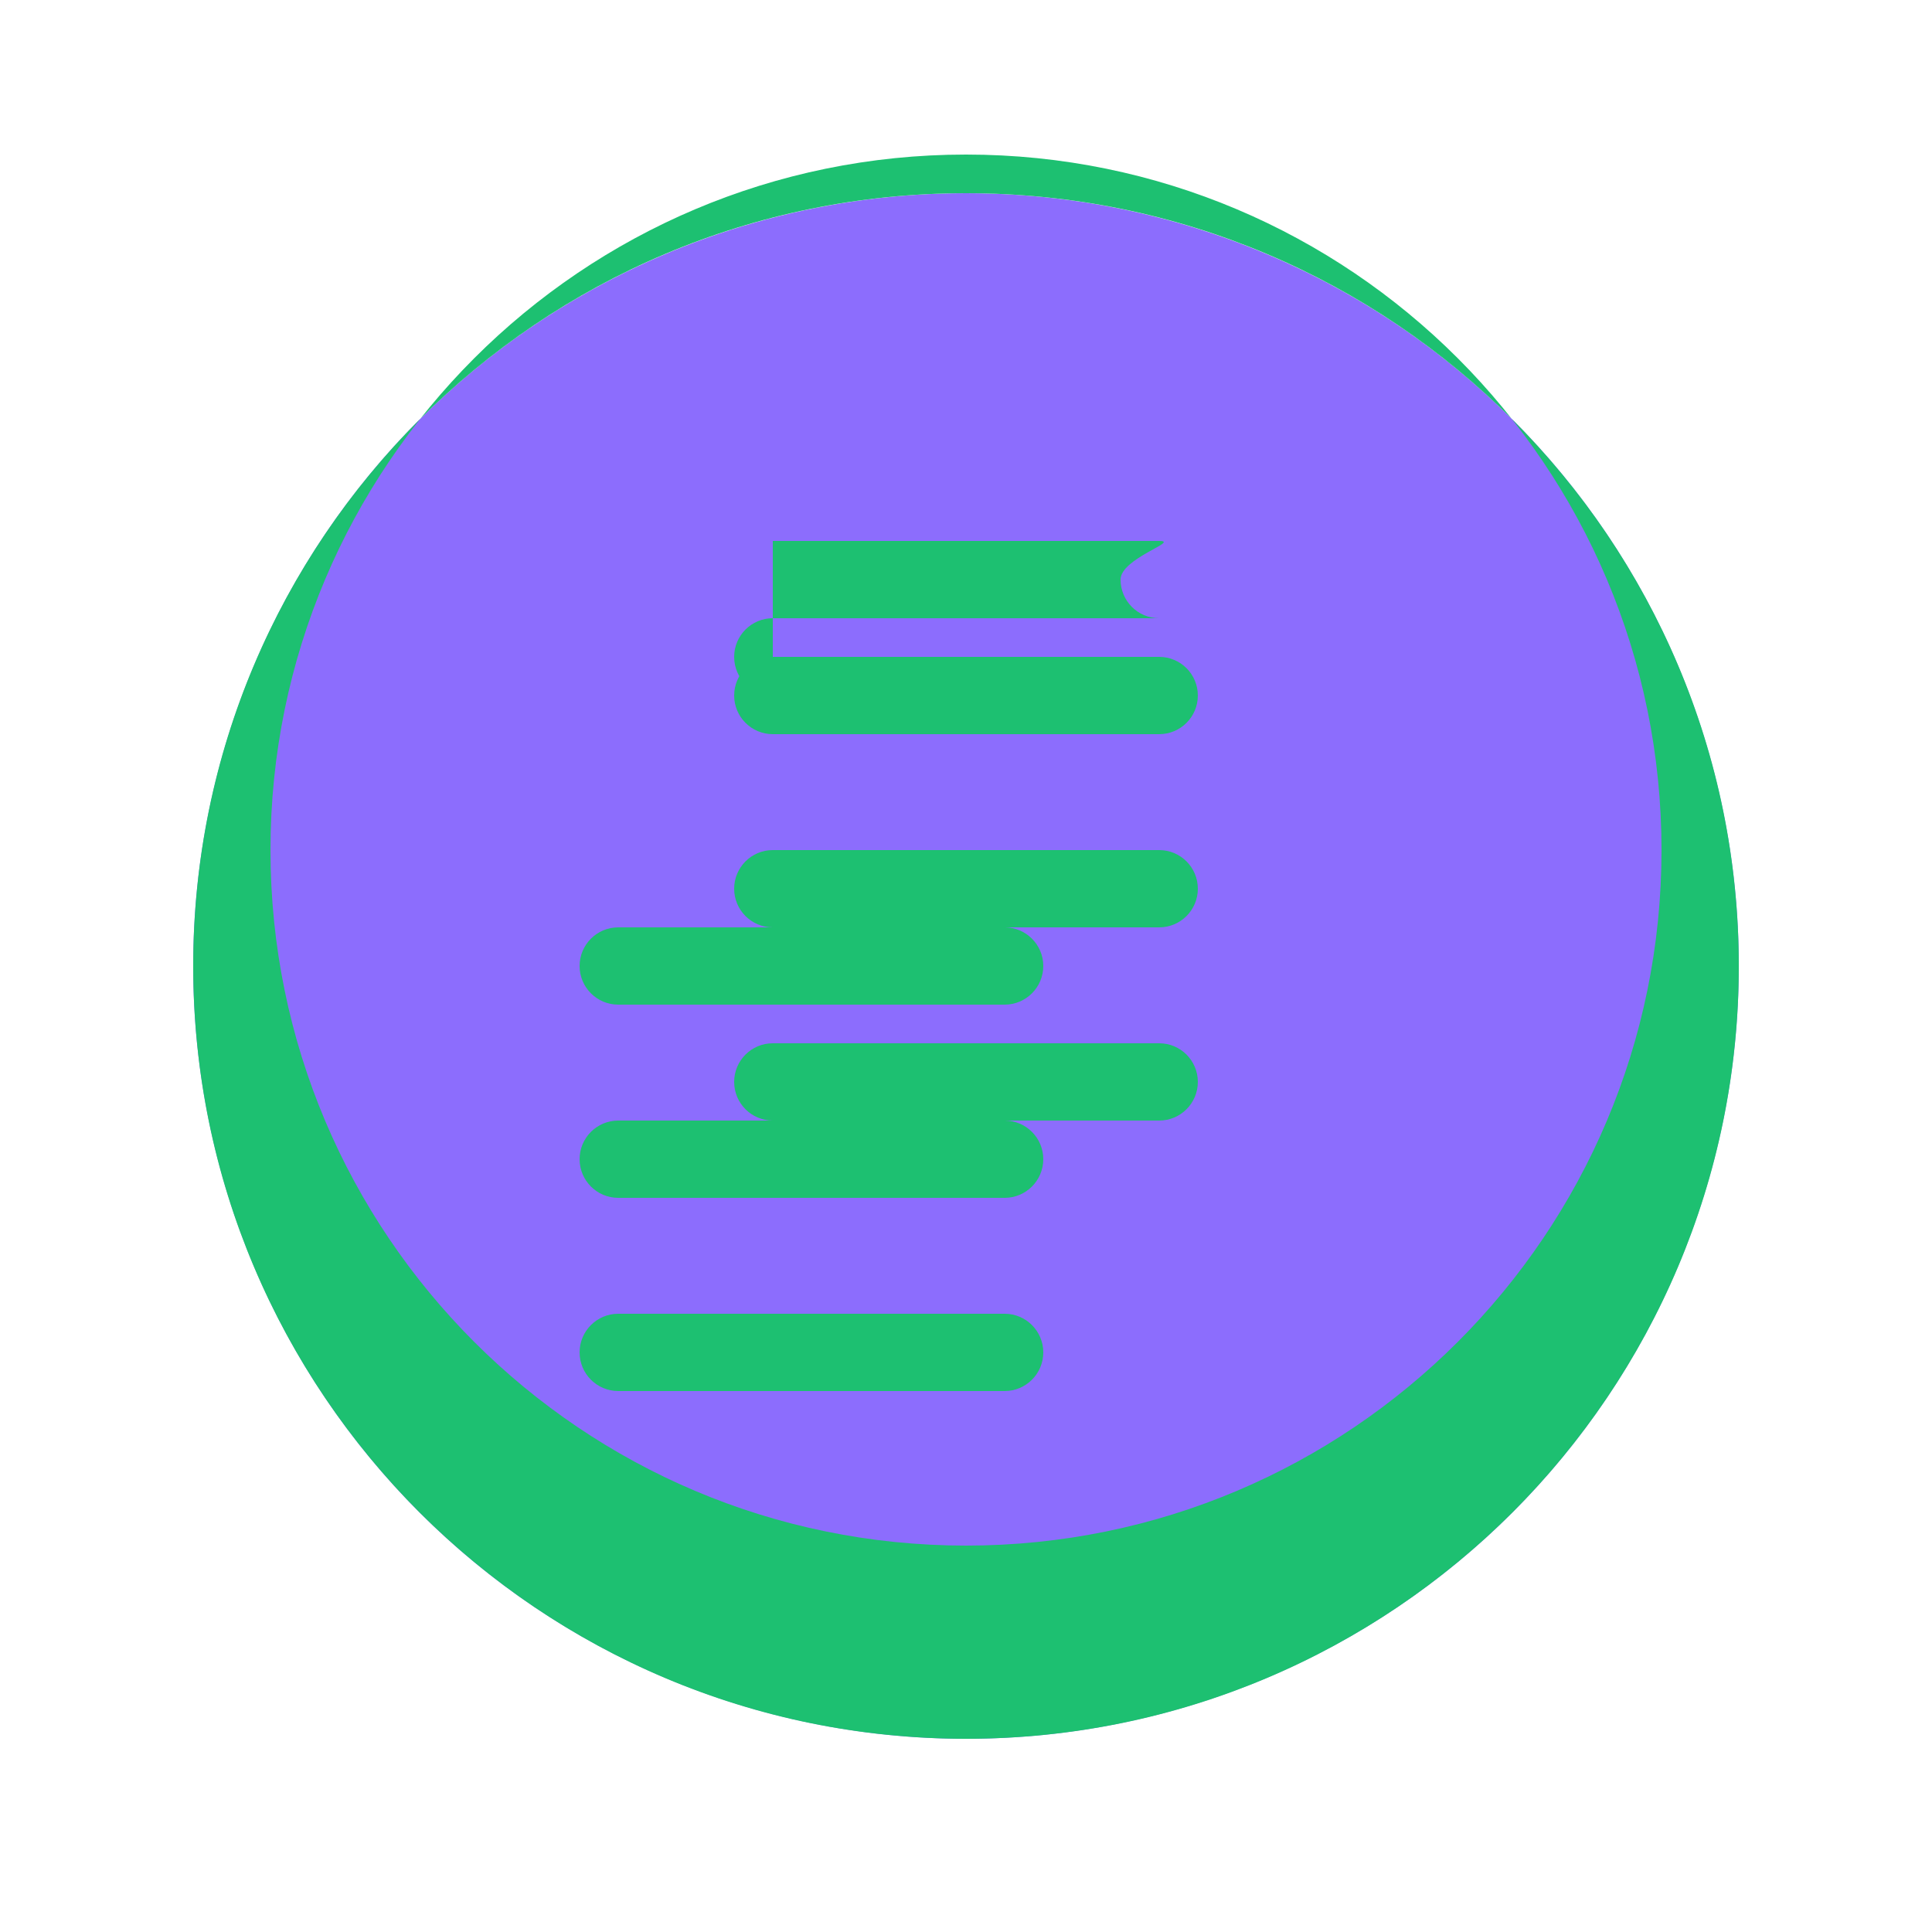 <svg
  xmlns="http://www.w3.org/2000/svg"
  width="150"
  height="150"
  viewBox="0 0 100 100"
>
  <circle cx="50" cy="50" r="40" fill="#8c6dfd" />
  <path   
    d="M50 10c-22.091 0-40 17.909-40 40s17.909 40 40 40 40-17.909 40-40-17.909-40-40-40zm0 70c-19.882 0-36-16.118-36-36s16.118-36 36-36 36 16.118 36 36-16.118 36-36 36zm-10-22h20c1.104 0 2-.896 2-2s-.896-2-2-2H40c-1.104 0-2 .896-2 2s.896 2 2 2zm0-10h20c1.104 0 2-.896 2-2s-.896-2-2-2H40c-1.104 0-2 .896-2 2s.896 2 2 2zm0-10h20c1.104 0 2-.896 2-2s-.896-2-2-2H40c-1.104 0-2 .896-2 2s.896 2 2 2zm0-10h20c1.104 0-2 .896-2 2s.896 2 2 2H40c-1.104 0-2 .896-2 2s.896 2 2 2zm-8 20c-1.104 0-2 .896-2 2s.896 2 2 2h20c1.104 0 2-.896 2-2s-.896-2-2-2zm0 10c-1.104 0-2 .896-2 2s.896 2 2 2h20c1.104 0 2-.896 2-2s-.896-2-2-2zm0 10c-1.104 0-2 .896-2 2s.896 2 2 2h20c1.104 0 2-.896 2-2s-.896-2-2-2z"
    fill="#1DC071"
  />
</svg>
